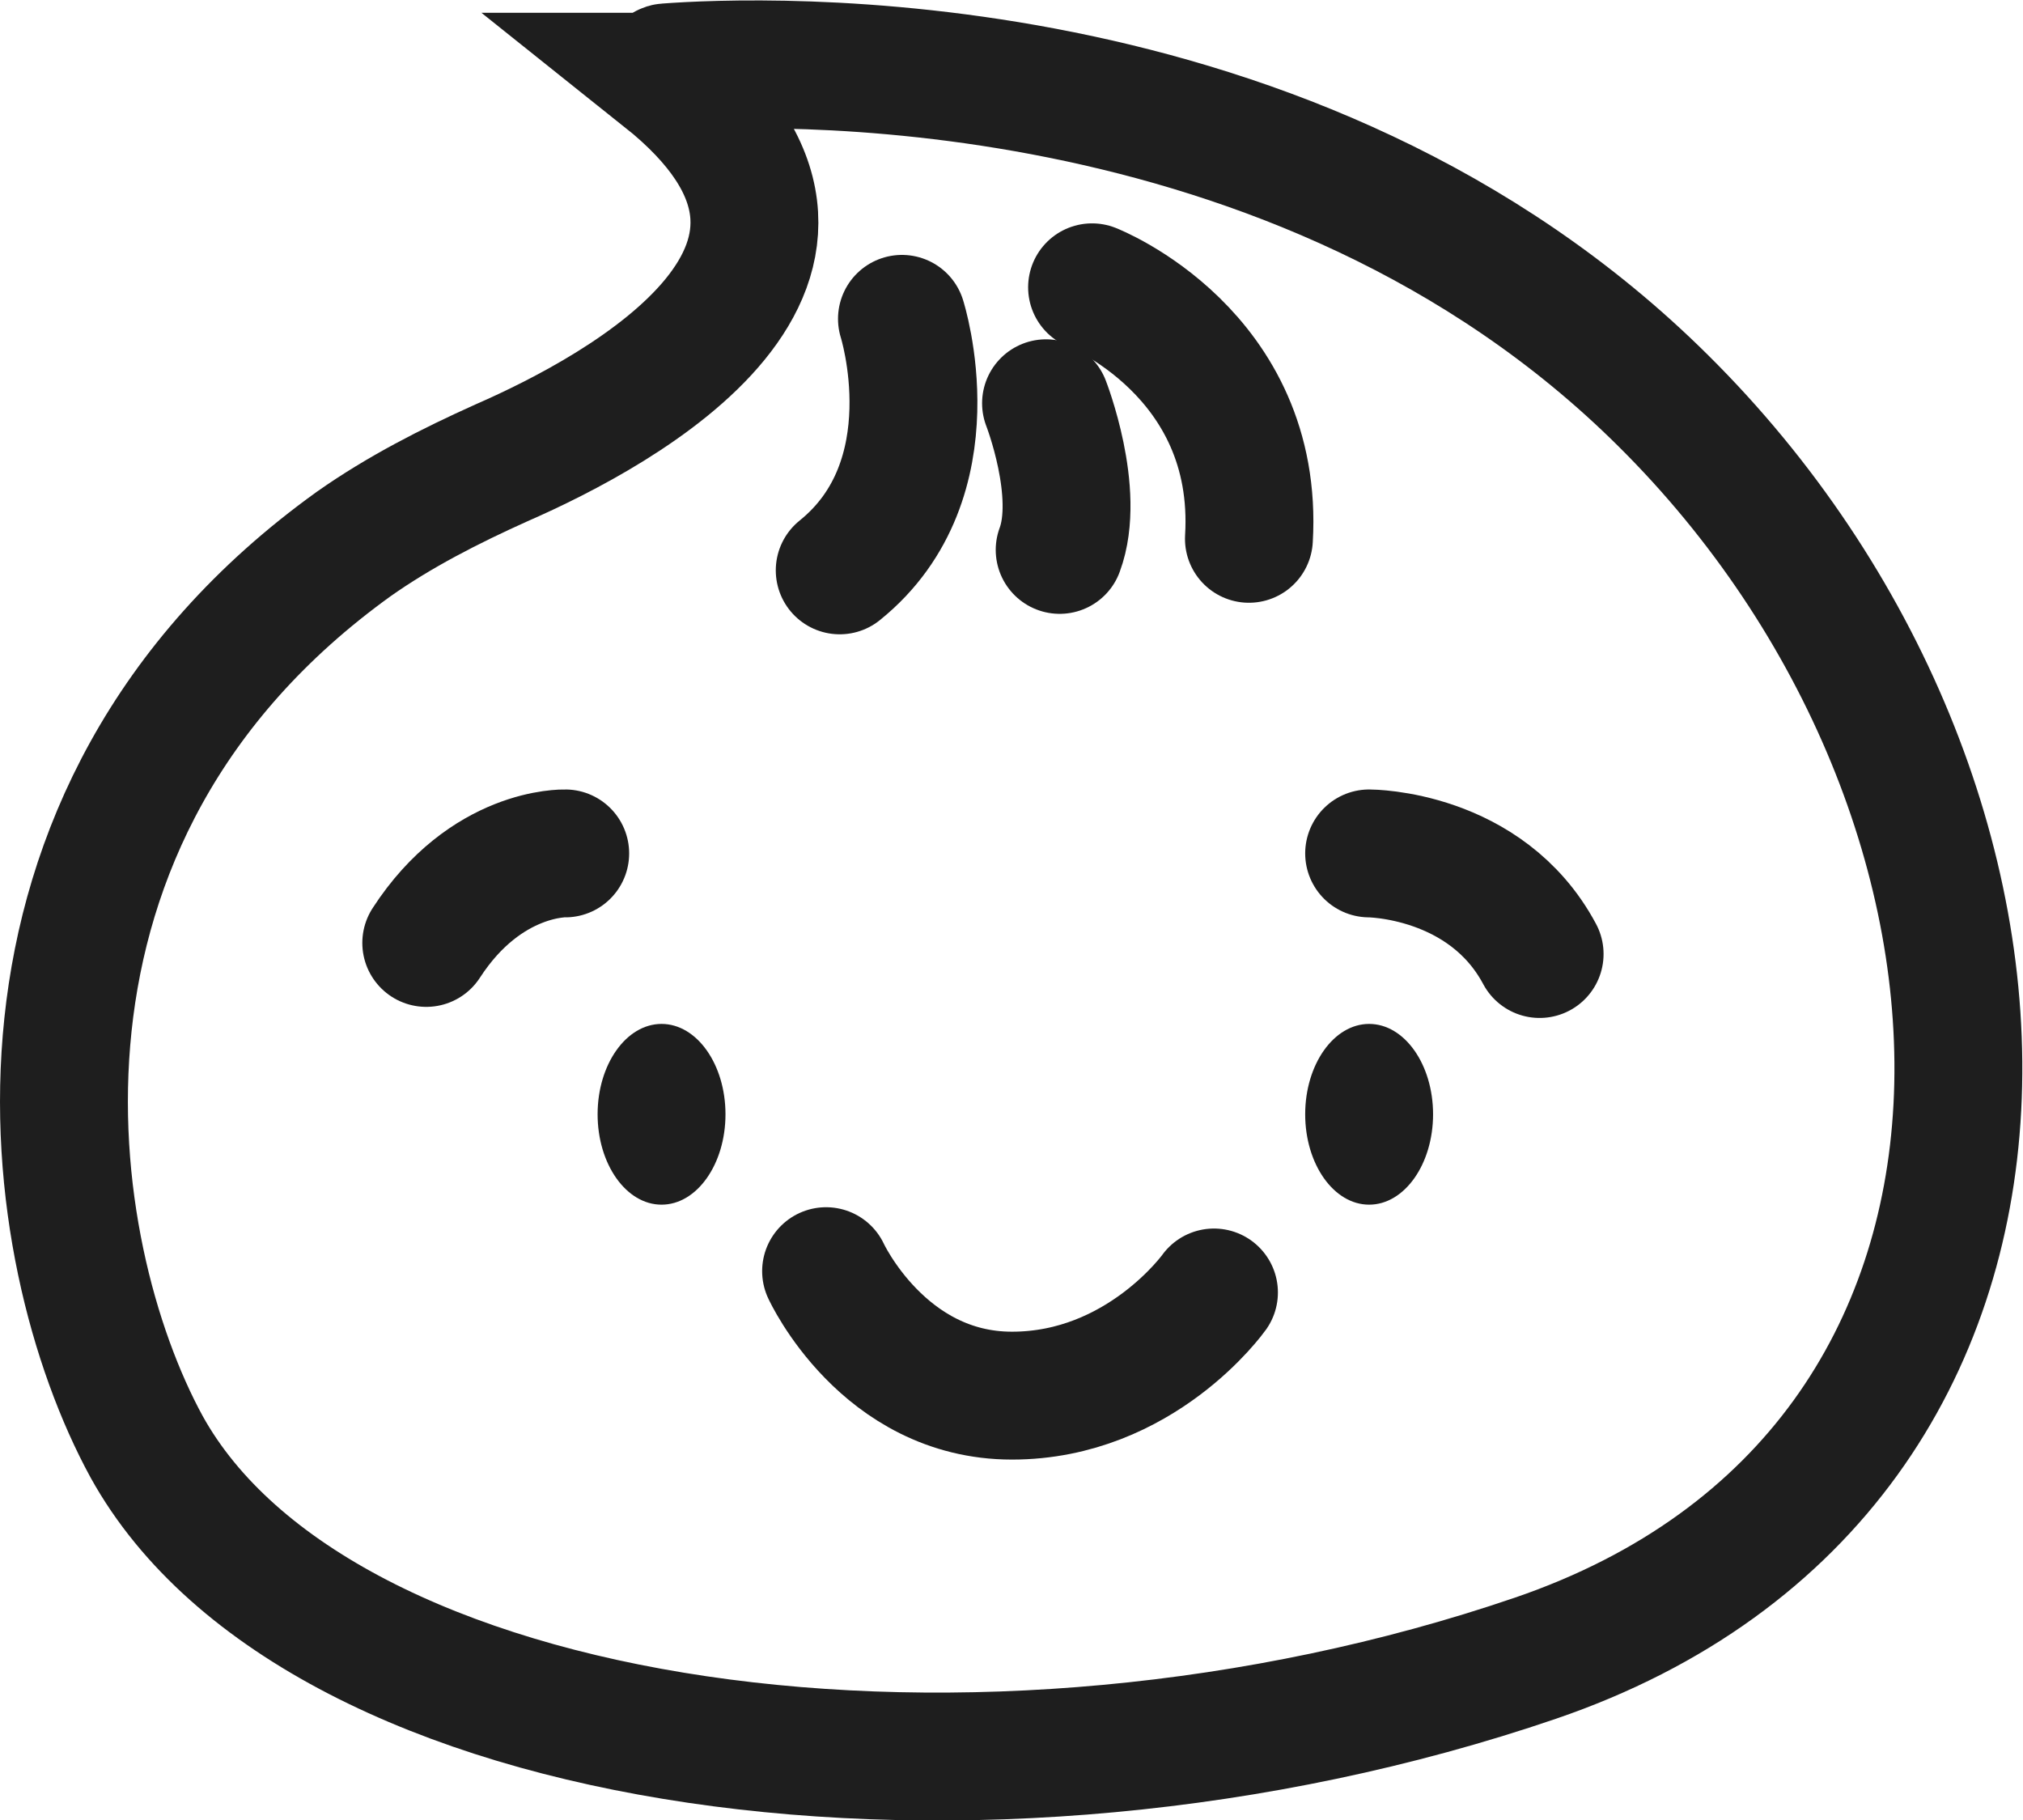 <?xml version="1.0" encoding="UTF-8"?>
<svg id="Capa_1" data-name="Capa 1" xmlns="http://www.w3.org/2000/svg" viewBox="0 0 23.73 21.35">
  <defs>
    <style>
      .cls-1 {
        fill: #1e1e1e;
        stroke-width: 0px;
      }

      .cls-2 {
        fill: none;
        stroke: #1e1e1e;
        stroke-linecap: round;
        stroke-width: 1.5px;
      }
    </style>
  </defs>
  <path class="cls-2" d="M7.8.9s-.03-.11.02-.11c1.06-.08,7.39-.36,11.69,3.91,4.7,4.66,5,12.53-1.5,14.75-6.5,2.22-14.28,1.15-16.29-2.48C.47,14.68-.3,9.58,4.15,6.38c.54-.38,1.13-.68,1.73-.95,1.42-.62,4.63-2.36,1.91-4.53h0Z"/>
  <path class="cls-2" d="M12.81,3.37s1.97.77,1.84,2.95"/>
  <path class="cls-2" d="M12.27,4.73s.41,1.05.16,1.72"/>
  <path class="cls-2" d="M10.58,3.74s.6,1.88-.73,2.95"/>
  <path class="cls-2" d="M16.06,10.01s1.37,0,2,1.18"/>
  <path class="cls-2" d="M6.63,10.01s-.93-.03-1.63,1.05"/>
  <path class="cls-2" d="M9.69,14.91s.67,1.46,2.18,1.46,2.37-1.21,2.37-1.21"/>
  <ellipse class="cls-1" cx="7.76" cy="13.07" rx=".75" ry="1.06"/>
  <ellipse class="cls-1" cx="16.06" cy="13.07" rx=".75" ry="1.06"/>
</svg>